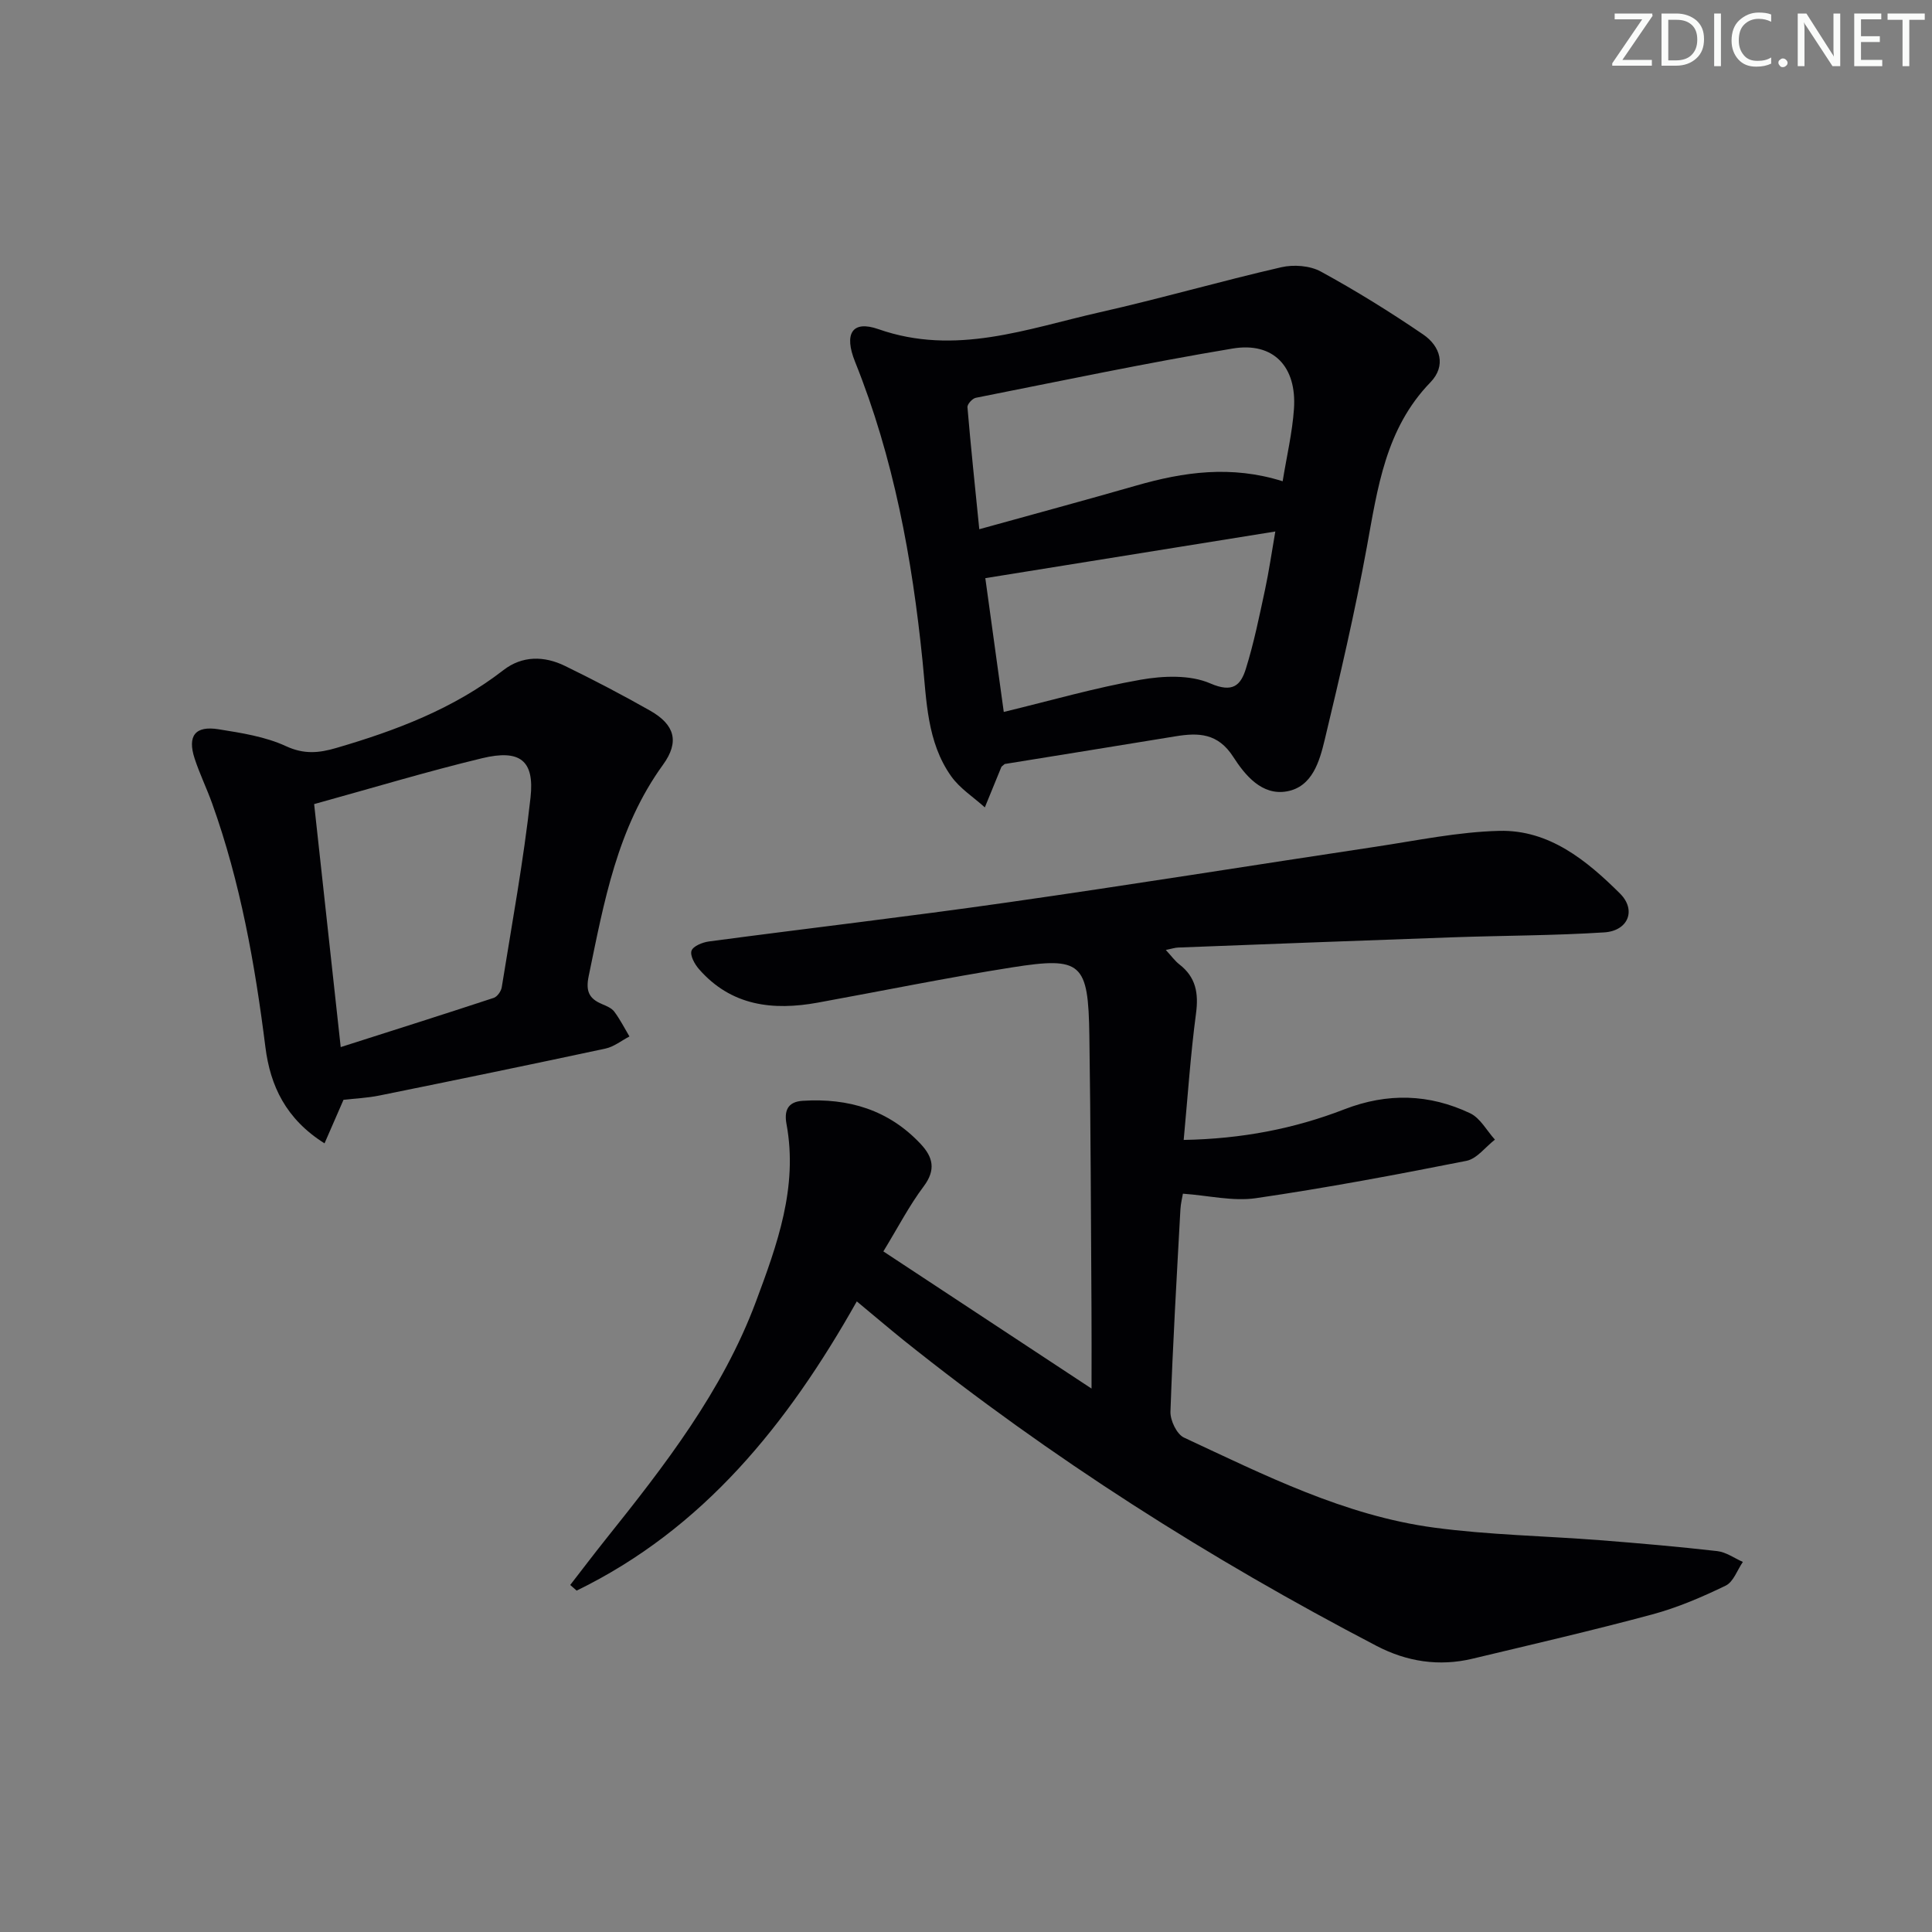 <svg enable-background="new 0 0 400 400" viewBox="0 0 400 400" xmlns="http://www.w3.org/2000/svg"><rect x="0" y="0" width="400" height="400" fill="#808080" stroke="none"/><g fill="#fafbfa"><path d="m342.2 3.2-6.3 9.2h6.1v1.2h-8.2v-.5l6.2-9.1h-5.7v-1.2h7.8v.4z"/><path d="m344 13.7v-10.9h3.1c1.6 0 3 .5 4.1 1.4 1.1 1 1.6 2.2 1.6 3.9s-.5 3-1.6 4-2.5 1.5-4.2 1.5h-3zm1.4-9.6v8.4h1.6c1.4 0 2.5-.4 3.2-1.1.8-.8 1.2-1.8 1.2-3.2s-.4-2.4-1.2-3.1-1.8-1-3.1-1z"/><path d="m356.3 2.8v10.9h-1.4v-10.9z"/><path d="m366.6 13.2c-.8.4-1.8.6-3 .6-1.6 0-2.8-.5-3.7-1.5s-1.4-2.3-1.4-3.9c0-1.7.5-3.2 1.6-4.2s2.4-1.6 4-1.6c1 0 1.9.1 2.6.4v1.5c-.8-.4-1.6-.6-2.6-.6-1.2 0-2.2.4-3 1.2s-1.1 1.9-1.1 3.3c0 1.3.4 2.3 1.1 3.1s1.6 1.1 2.8 1.1c1.1 0 2-.2 2.8-.7v1.3z"/><path d="m368.2 13c0-.3.1-.5.3-.6.2-.2.4-.3.6-.3.3 0 .5.1.7.3s.3.4.3.6-.1.5-.3.6c-.2.2-.4.3-.7.3s-.5-.1-.6-.3c-.2-.2-.3-.4-.3-.6z"/><path d="m381.1 13.7h-1.7l-5.5-8.4c-.2-.2-.3-.5-.4-.7 0 .2.1.8.1 1.5v7.6h-1.4v-10.9h1.8l5.3 8.3c.3.4.4.6.4.8 0-.3-.1-.8-.1-1.6v-7.5h1.4v10.9z"/><path d="m389.7 13.7h-5.8v-10.9h5.6v1.2h-4.2v3.5h3.9v1.2h-3.9v3.7h4.4z"/><path d="m398.4 4.1h-3.1v9.6h-1.4v-9.6h-3.1v-1.3h7.7v1.3z"/></g><path d="m177.39 269.44c-14.35 25.46-31.77 47.1-58 59.88-.44-.39-.88-.78-1.33-1.17 2.46-3.17 4.88-6.37 7.38-9.5 12.18-15.23 24.15-30.64 31.06-49.14 4.4-11.8 8.75-23.72 6.34-36.77-.48-2.59.08-4.63 3.36-4.83 9.46-.6 17.77 1.86 24.4 8.92 2.58 2.74 3.21 5.38.63 8.81-2.98 3.96-5.28 8.44-8.34 13.45 14.1 9.29 28.06 18.49 43.1 28.4 0-6.49.03-11.56-.01-16.63-.12-18.83-.16-37.66-.44-56.48-.22-15.08-1.58-16.37-16.02-14.09-13.44 2.12-26.79 4.85-40.18 7.29-9.33 1.7-17.95.7-24.62-6.93-.89-1.02-1.89-2.81-1.55-3.81.33-.96 2.27-1.74 3.6-1.92 20.57-2.74 41.19-5.13 61.74-8.07 25.46-3.63 50.86-7.72 76.29-11.54 8.52-1.28 17.06-3.08 25.62-3.29 10.31-.25 18.07 6.11 24.97 12.96 3.46 3.44 1.71 7.74-3.24 8.06-10.44.67-20.93.65-31.4 1.02-18.95.66-37.9 1.4-56.85 2.12-.63.02-1.25.24-2.53.5 1.16 1.25 1.87 2.26 2.81 2.99 3.43 2.66 4 5.97 3.44 10.17-1.13 8.49-1.7 17.06-2.55 26.17 12.05-.22 22.89-2.32 33.27-6.34 8.92-3.46 17.58-3.19 26.04.82 2.1 1 3.44 3.6 5.13 5.46-1.96 1.51-3.73 3.96-5.9 4.39-14.48 2.87-28.99 5.6-43.59 7.73-4.75.69-9.77-.55-15.11-.93-.12.74-.45 2-.52 3.27-.76 13.95-1.58 27.9-2.06 41.86-.06 1.81 1.31 4.67 2.79 5.36 16.7 7.78 33.29 16.17 51.81 18.65 11.34 1.52 22.86 1.71 34.29 2.6 8.12.63 16.24 1.34 24.32 2.26 1.83.21 3.54 1.46 5.3 2.24-1.16 1.68-1.95 4.14-3.56 4.91-4.89 2.37-9.97 4.55-15.2 5.96-12.34 3.32-24.8 6.2-37.23 9.17-6.92 1.65-13.6.61-19.84-2.65-34.6-18.04-67.4-38.87-97.9-63.27-3.05-2.46-6.07-5.04-9.72-8.06z" fill="#010104"/><path d="m208.01 158.18c-.45.4-.63.49-.69.62-1.15 2.78-2.28 5.58-3.42 8.36-2.36-2.13-5.19-3.93-6.98-6.46-5.03-7.1-5.08-15.66-5.92-23.87-2.15-21.22-5.97-42.04-13.97-61.93-2.33-5.8-.63-8.67 4.84-6.75 15.96 5.59 30.76-.09 45.8-3.49 12.6-2.84 25.02-6.44 37.61-9.33 2.56-.59 5.93-.34 8.18.89 7.27 3.97 14.33 8.35 21.18 13.02 3.59 2.44 4.83 6.49 1.51 9.92-9.31 9.61-10.93 21.9-13.18 34.2-2.45 13.35-5.53 26.59-8.7 39.79-1.07 4.45-2.55 9.73-7.81 10.69-5.21.95-8.71-3.38-11.13-7.14-3.17-4.93-7.18-5.04-11.98-4.25-11.88 1.95-23.79 3.86-35.34 5.73zm57.55-58.54c.84-5.19 2-10.05 2.34-14.97.61-8.76-4.24-13.92-12.7-12.51-17.79 2.97-35.46 6.69-53.17 10.2-.71.14-1.78 1.32-1.73 1.94.69 8.19 1.56 16.37 2.45 25.27 11.43-3.17 21.96-6.01 32.43-9.02 9.88-2.85 19.76-4.26 30.38-.91zm-57.74 47.76c9.71-2.35 18.94-5.02 28.34-6.67 4.68-.82 10.25-1.05 14.41.76 4.7 2.04 6.32.36 7.38-3.05 1.67-5.36 2.79-10.9 3.97-16.4.81-3.77 1.35-7.59 2.12-12-20.51 3.3-40.08 6.45-60.04 9.66 1.25 8.99 2.46 17.79 3.82 27.7z" fill="#010104"/><path d="m71.12 227.7c-1.33 3.06-2.53 5.82-3.93 9.02-7.99-5.03-11.23-11.89-12.24-19.92-2.16-17.16-5.17-34.12-11.03-50.46-1.12-3.13-2.59-6.13-3.62-9.28-1.54-4.71.1-6.86 4.97-6.07 4.74.76 9.67 1.52 13.95 3.5 3.75 1.73 6.83 1.42 10.43.36 12.36-3.61 24.25-8.11 34.58-16.11 3.9-3.02 8.45-2.97 12.76-.86 5.97 2.92 11.87 5.99 17.64 9.27 5.07 2.89 6.09 6.43 2.64 11.18-9.51 13.12-12.22 28.47-15.39 43.77-.65 3.14.09 4.67 2.79 5.8.91.38 1.97.82 2.52 1.56 1.19 1.6 2.11 3.41 3.13 5.13-1.66.86-3.22 2.14-4.98 2.51-15.55 3.33-31.12 6.54-46.71 9.7-2.57.53-5.24.64-7.51.9zm-6.08-61.22c1.83 16.75 3.61 33 5.5 50.31 10.94-3.49 21.33-6.78 31.68-10.19.73-.24 1.53-1.37 1.66-2.19 2.1-13.08 4.51-26.14 5.96-39.3.85-7.7-2.21-10.01-10.02-8.13-11.41 2.75-22.66 6.15-34.78 9.5z" fill="#010104"/></svg>